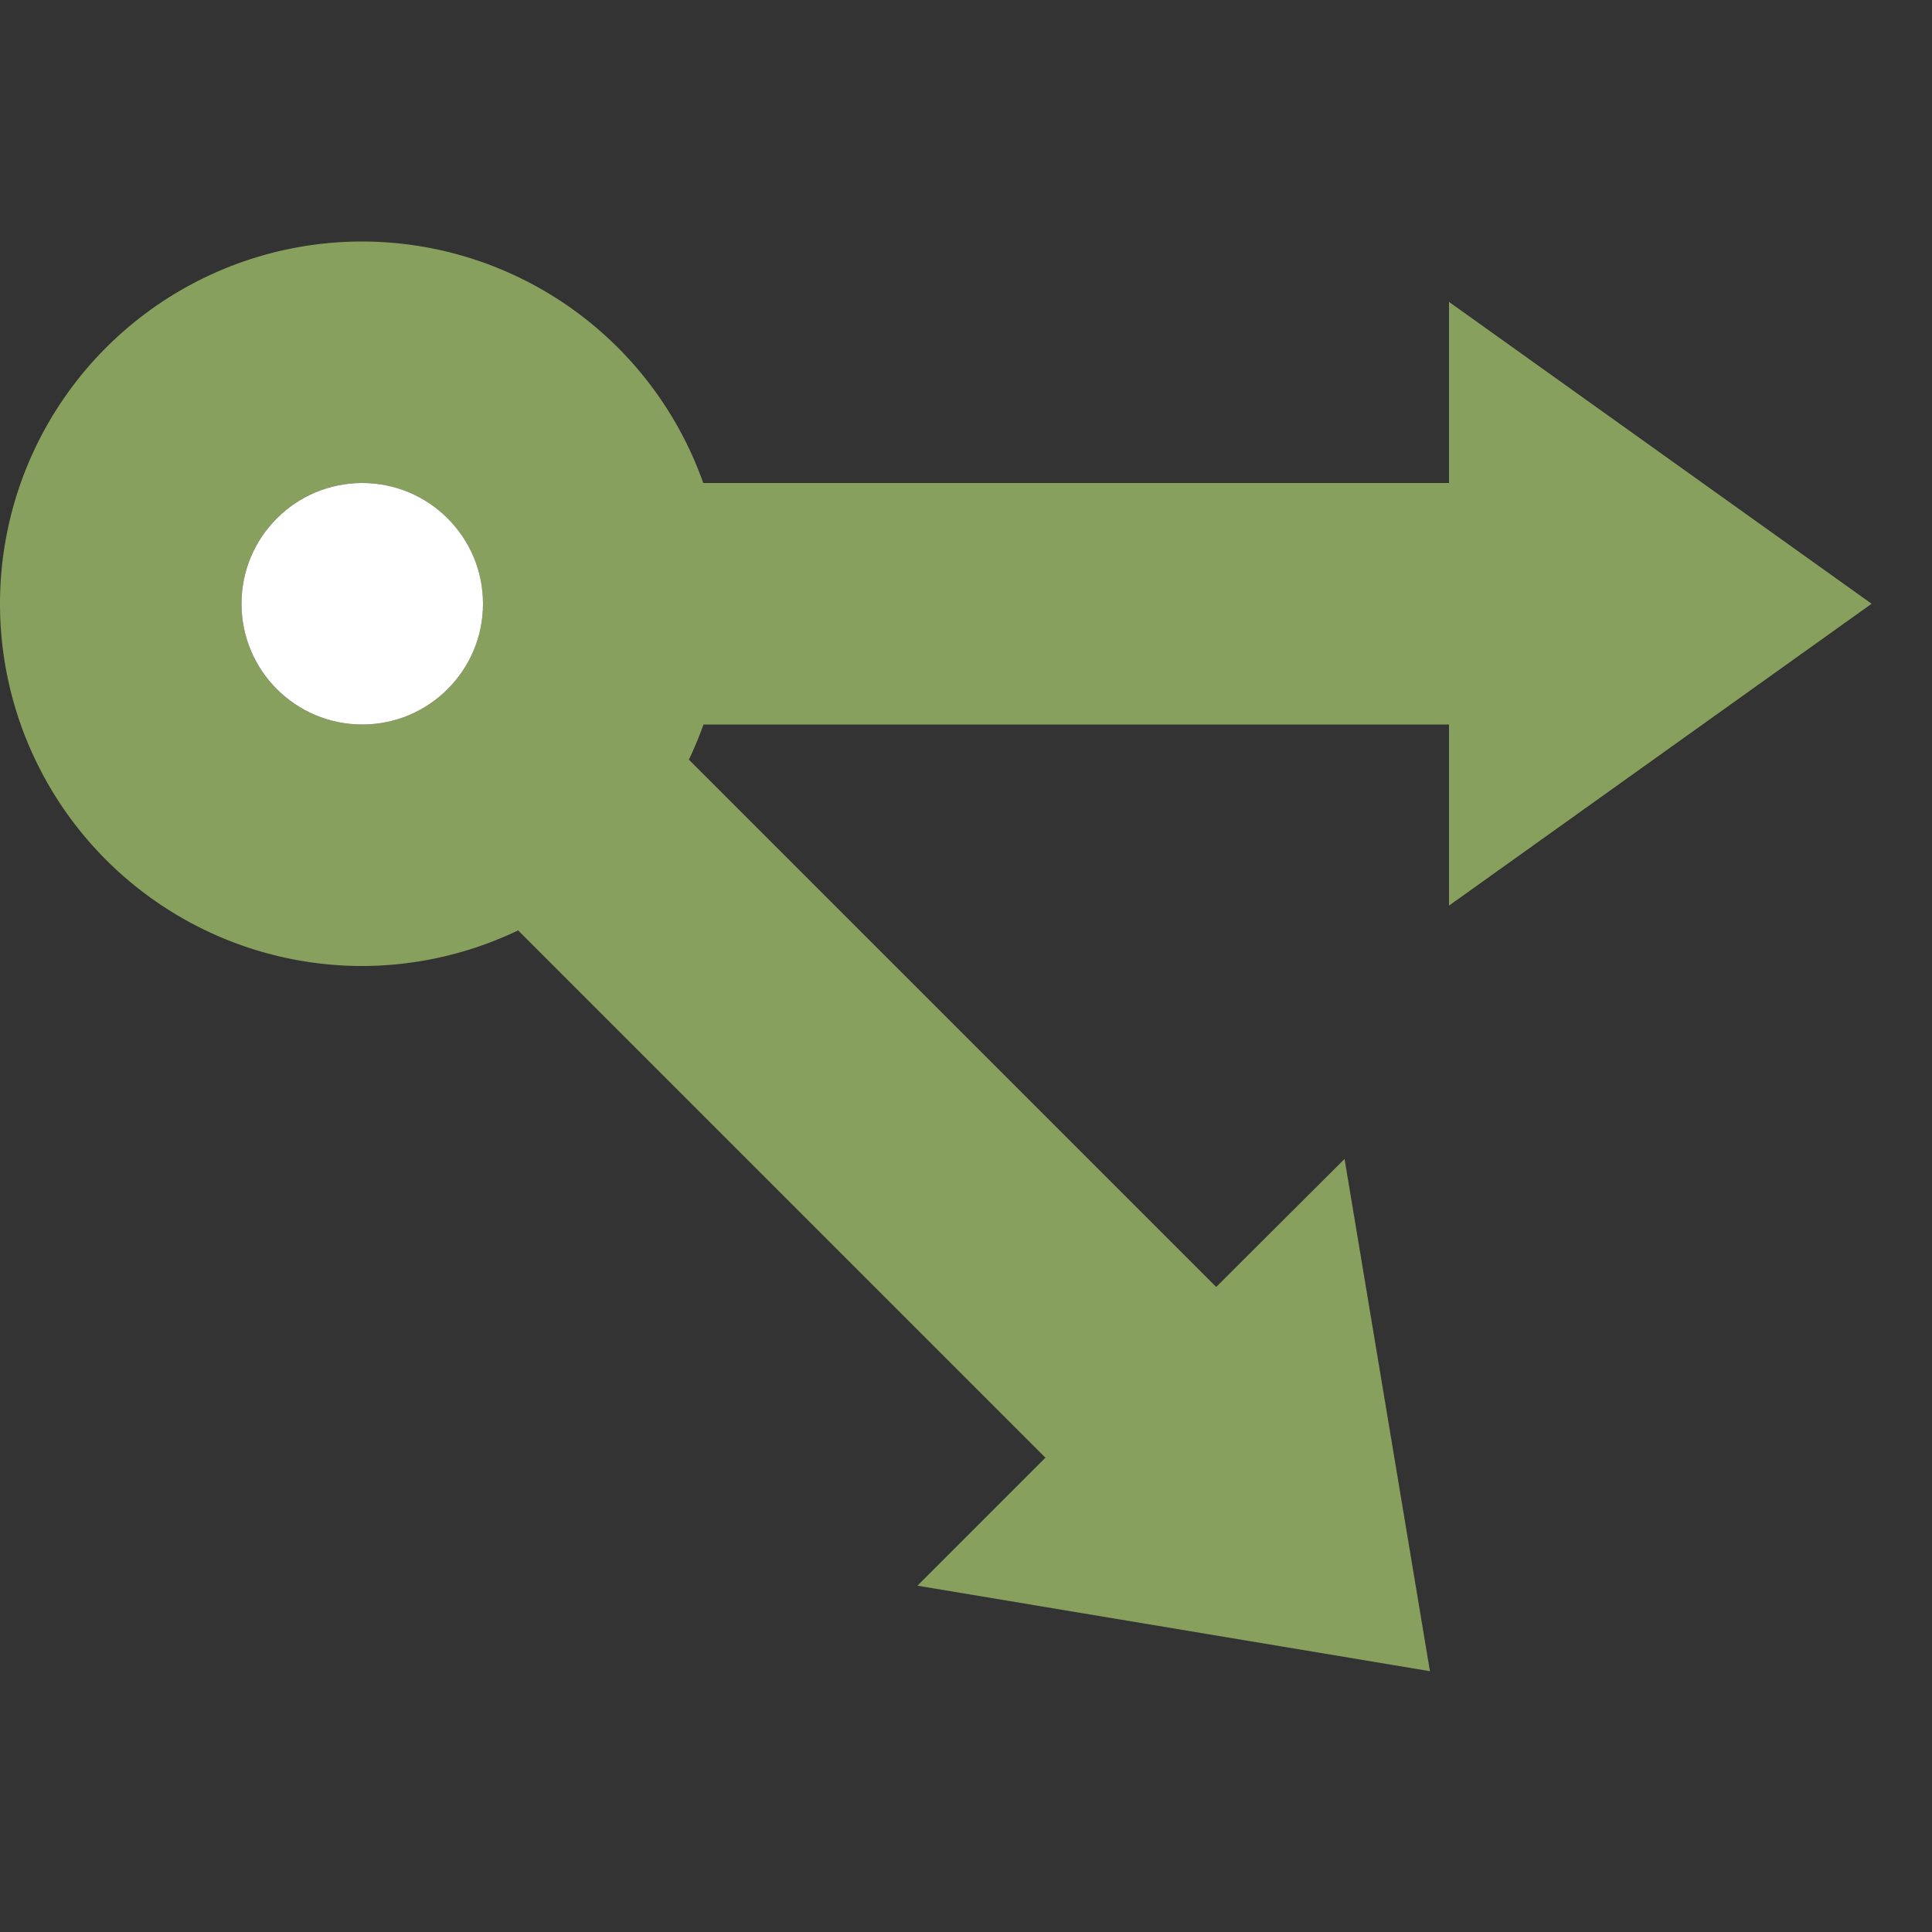 <svg xmlns="http://www.w3.org/2000/svg" viewBox="0 0 16 16"><rect x="0" y="0" width="16" height="16" fill="#333333" stroke="none"/><path d="M3 2a3 3 0 00-3 3 3 3 0 003 3 3 3 0 001.291-.295l4.367 4.367-1.06 1.06 4.244.708-.707-4.242-1.063 1.06-4.367-4.367A3 3 0 005.826 6H12v1.5L15.5 5 12 2.5V4H5.824A3 3 0 003 2zm0 2a1 1 0 011 1 1 1 0 01-1 1 1 1 0 01-1-1 1 1 0 011-1z" fill="#88a05d" fill-rule="evenodd"/><circle cx="3" cy="5" r="1" fill="#fff" fill-rule="evenodd"/></svg>